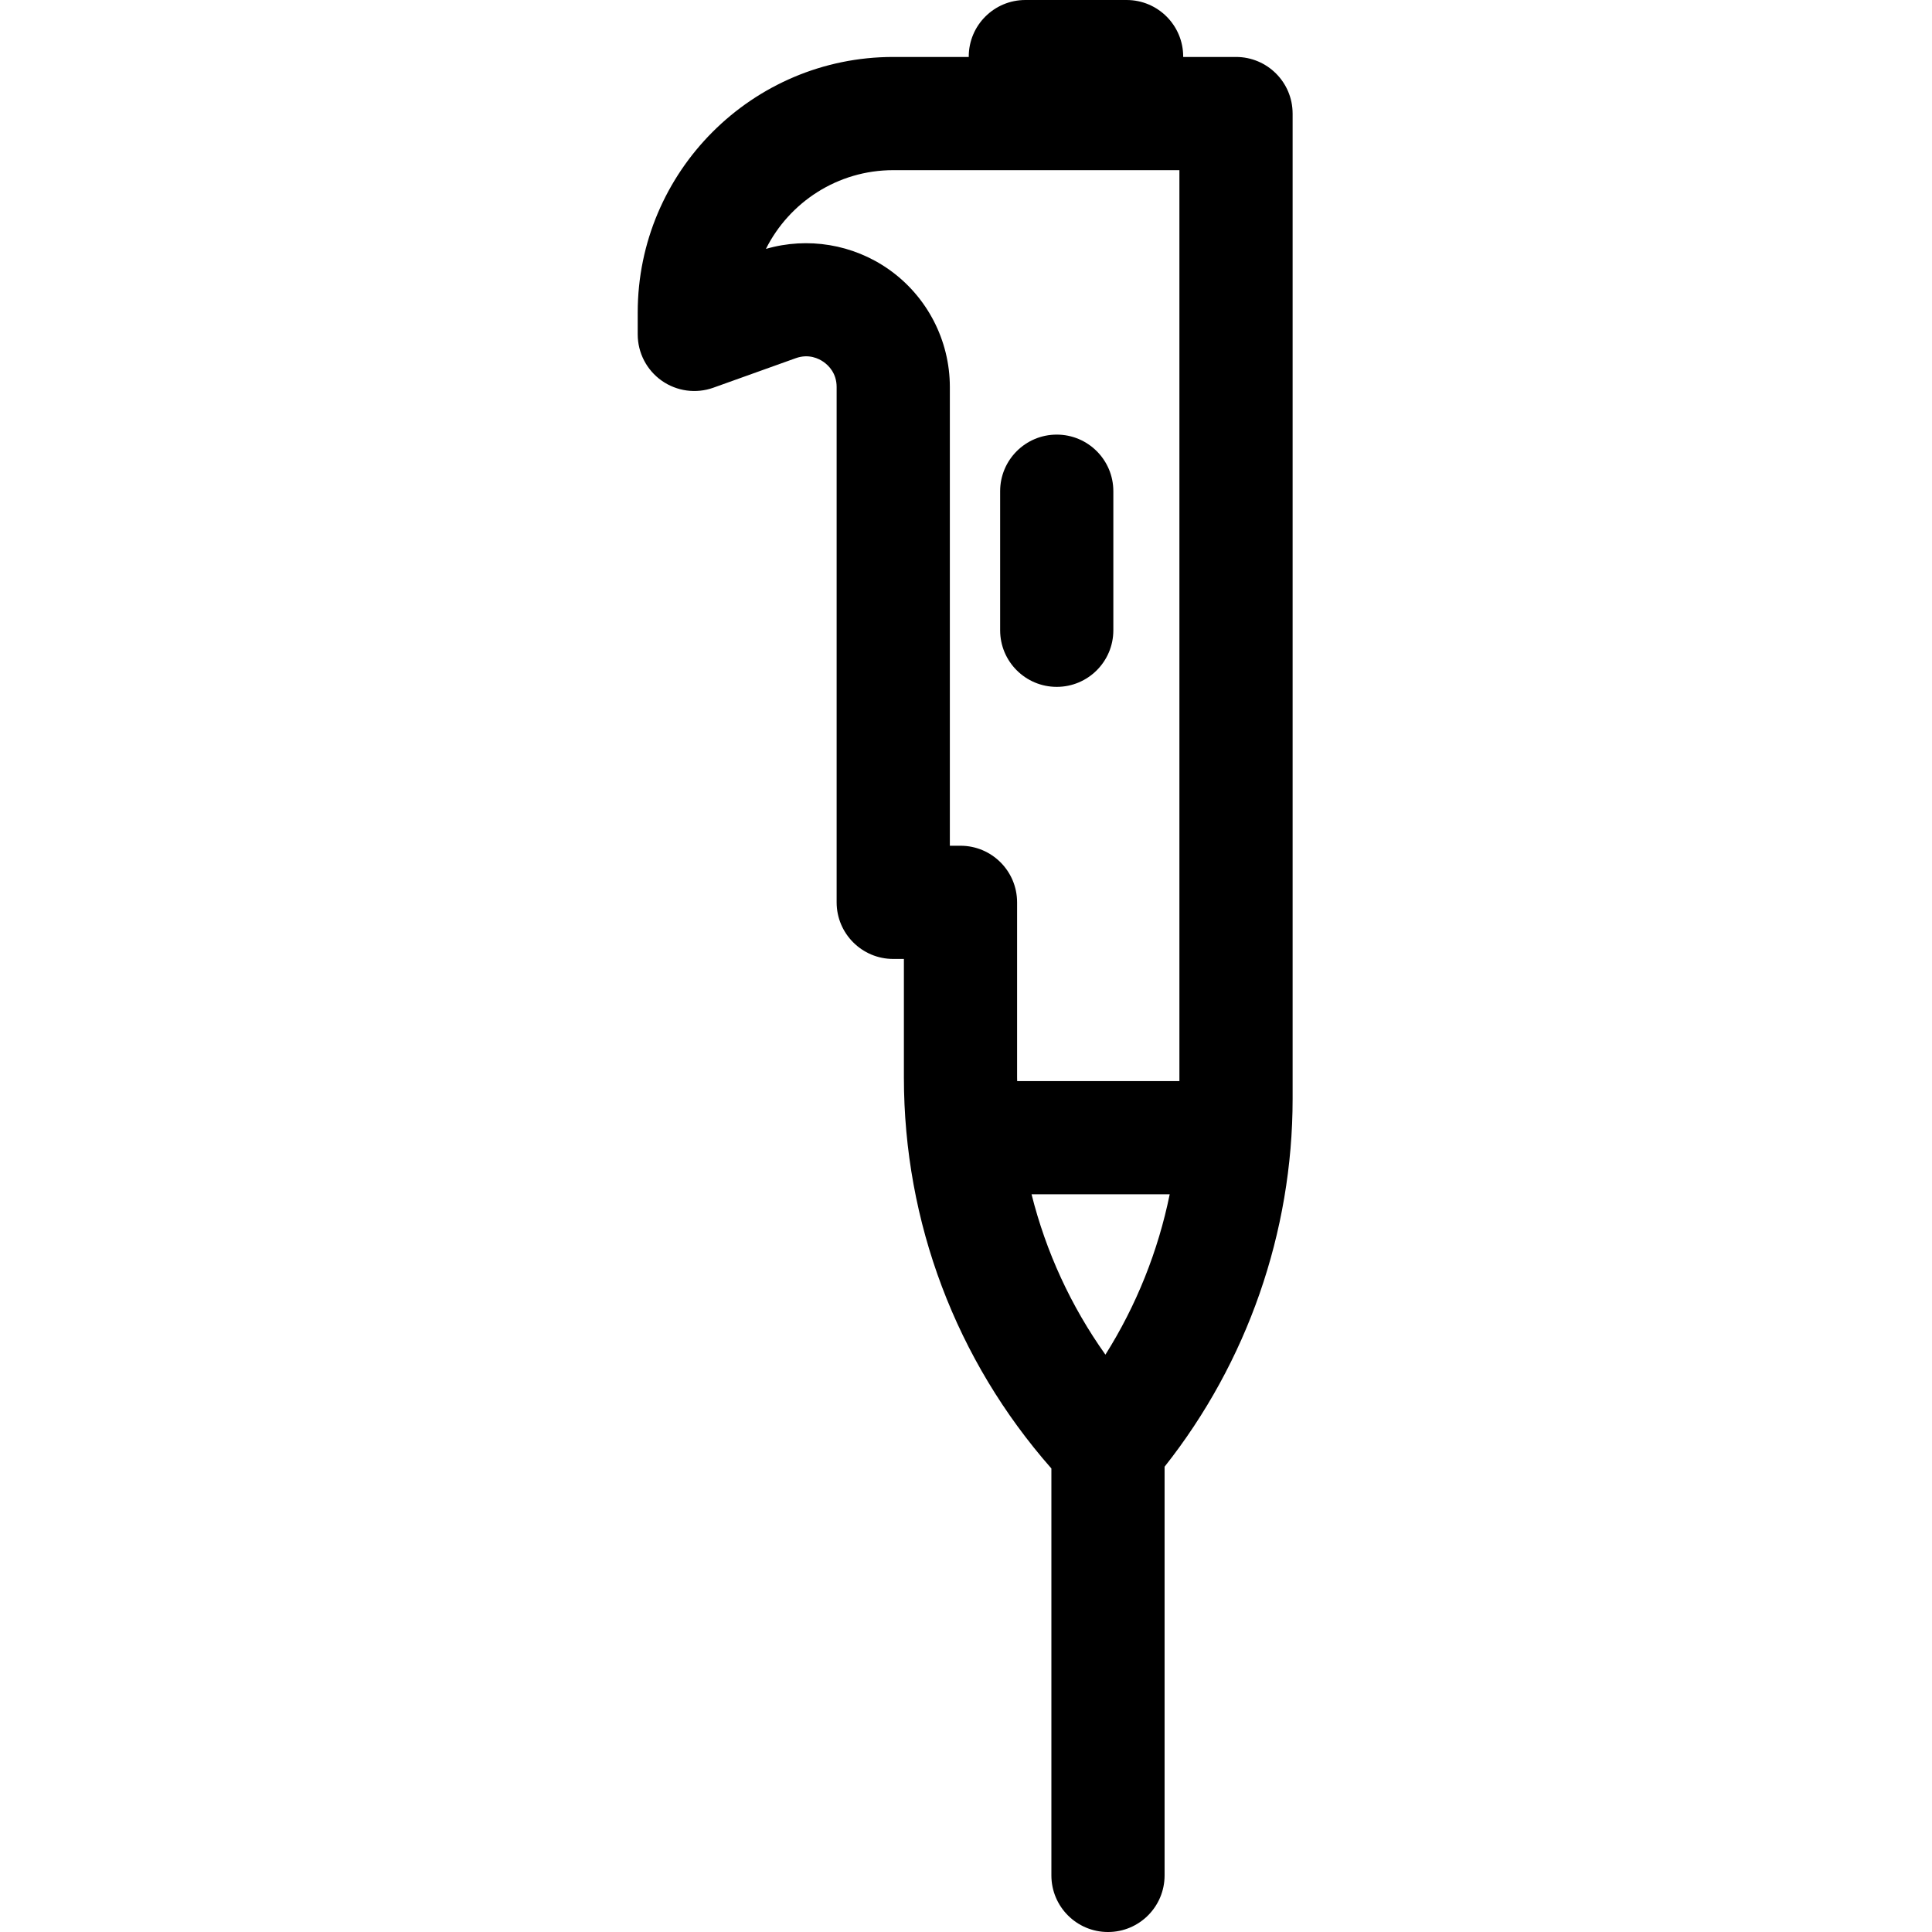 <svg height="512pt" viewBox="-169 0 512 512" width="512pt" xmlns="http://www.w3.org/2000/svg"><path d="m173.555 30.094c0-8.285-6.715-15-15-15h-14.004c0-.031.008-.062.008-.094 0-8.285-6.719-15-15-15h-26.832c-8.285 0-15 6.715-15 15 0 .031.004.062.004.094h-20.012c-37.34 0-67.719 30.379-67.719 67.719v5.805c0 4.883 2.375 9.457 6.367 12.27 3.992 2.809 9.098 3.5 13.691 1.852l21.82-7.816c3.445-1.234 6.117.098 7.398 1.004 1.285.902 3.441 2.969 3.441 6.629v136.574c0 8.281 6.719 15 15 15h2.824v31.375c0 38.398 13.84 74.965 39.086 103.652v107.844c0 8.285 6.719 15 15 15 8.285 0 15-6.715 15-15v-108.312c21.898-27.664 33.93-62.152 33.93-97.48v-261.113zm-49.609 328.902c-9.156-12.875-15.758-27.27-19.574-42.496h36.613c-3.07 15.047-8.832 29.473-17.039 42.496zm-56.227-313.902h75.836v241.406h-42.996c0-.332-.02-.664-.02-.996v-46.375c0-8.285-6.715-15-15-15h-2.82v-121.574c0-12.383-6.047-24.031-16.172-31.16-9.488-6.68-21.504-8.648-32.57-5.434 6.199-12.363 18.996-20.867 33.742-20.867zm0 0"/><path d="m111.047 182.027c8.285 0 15-6.715 15-15v-36.852c0-8.281-6.715-15-15-15s-15 6.719-15 15v36.852c0 8.285 6.715 15 15 15zm0 0"/></svg>